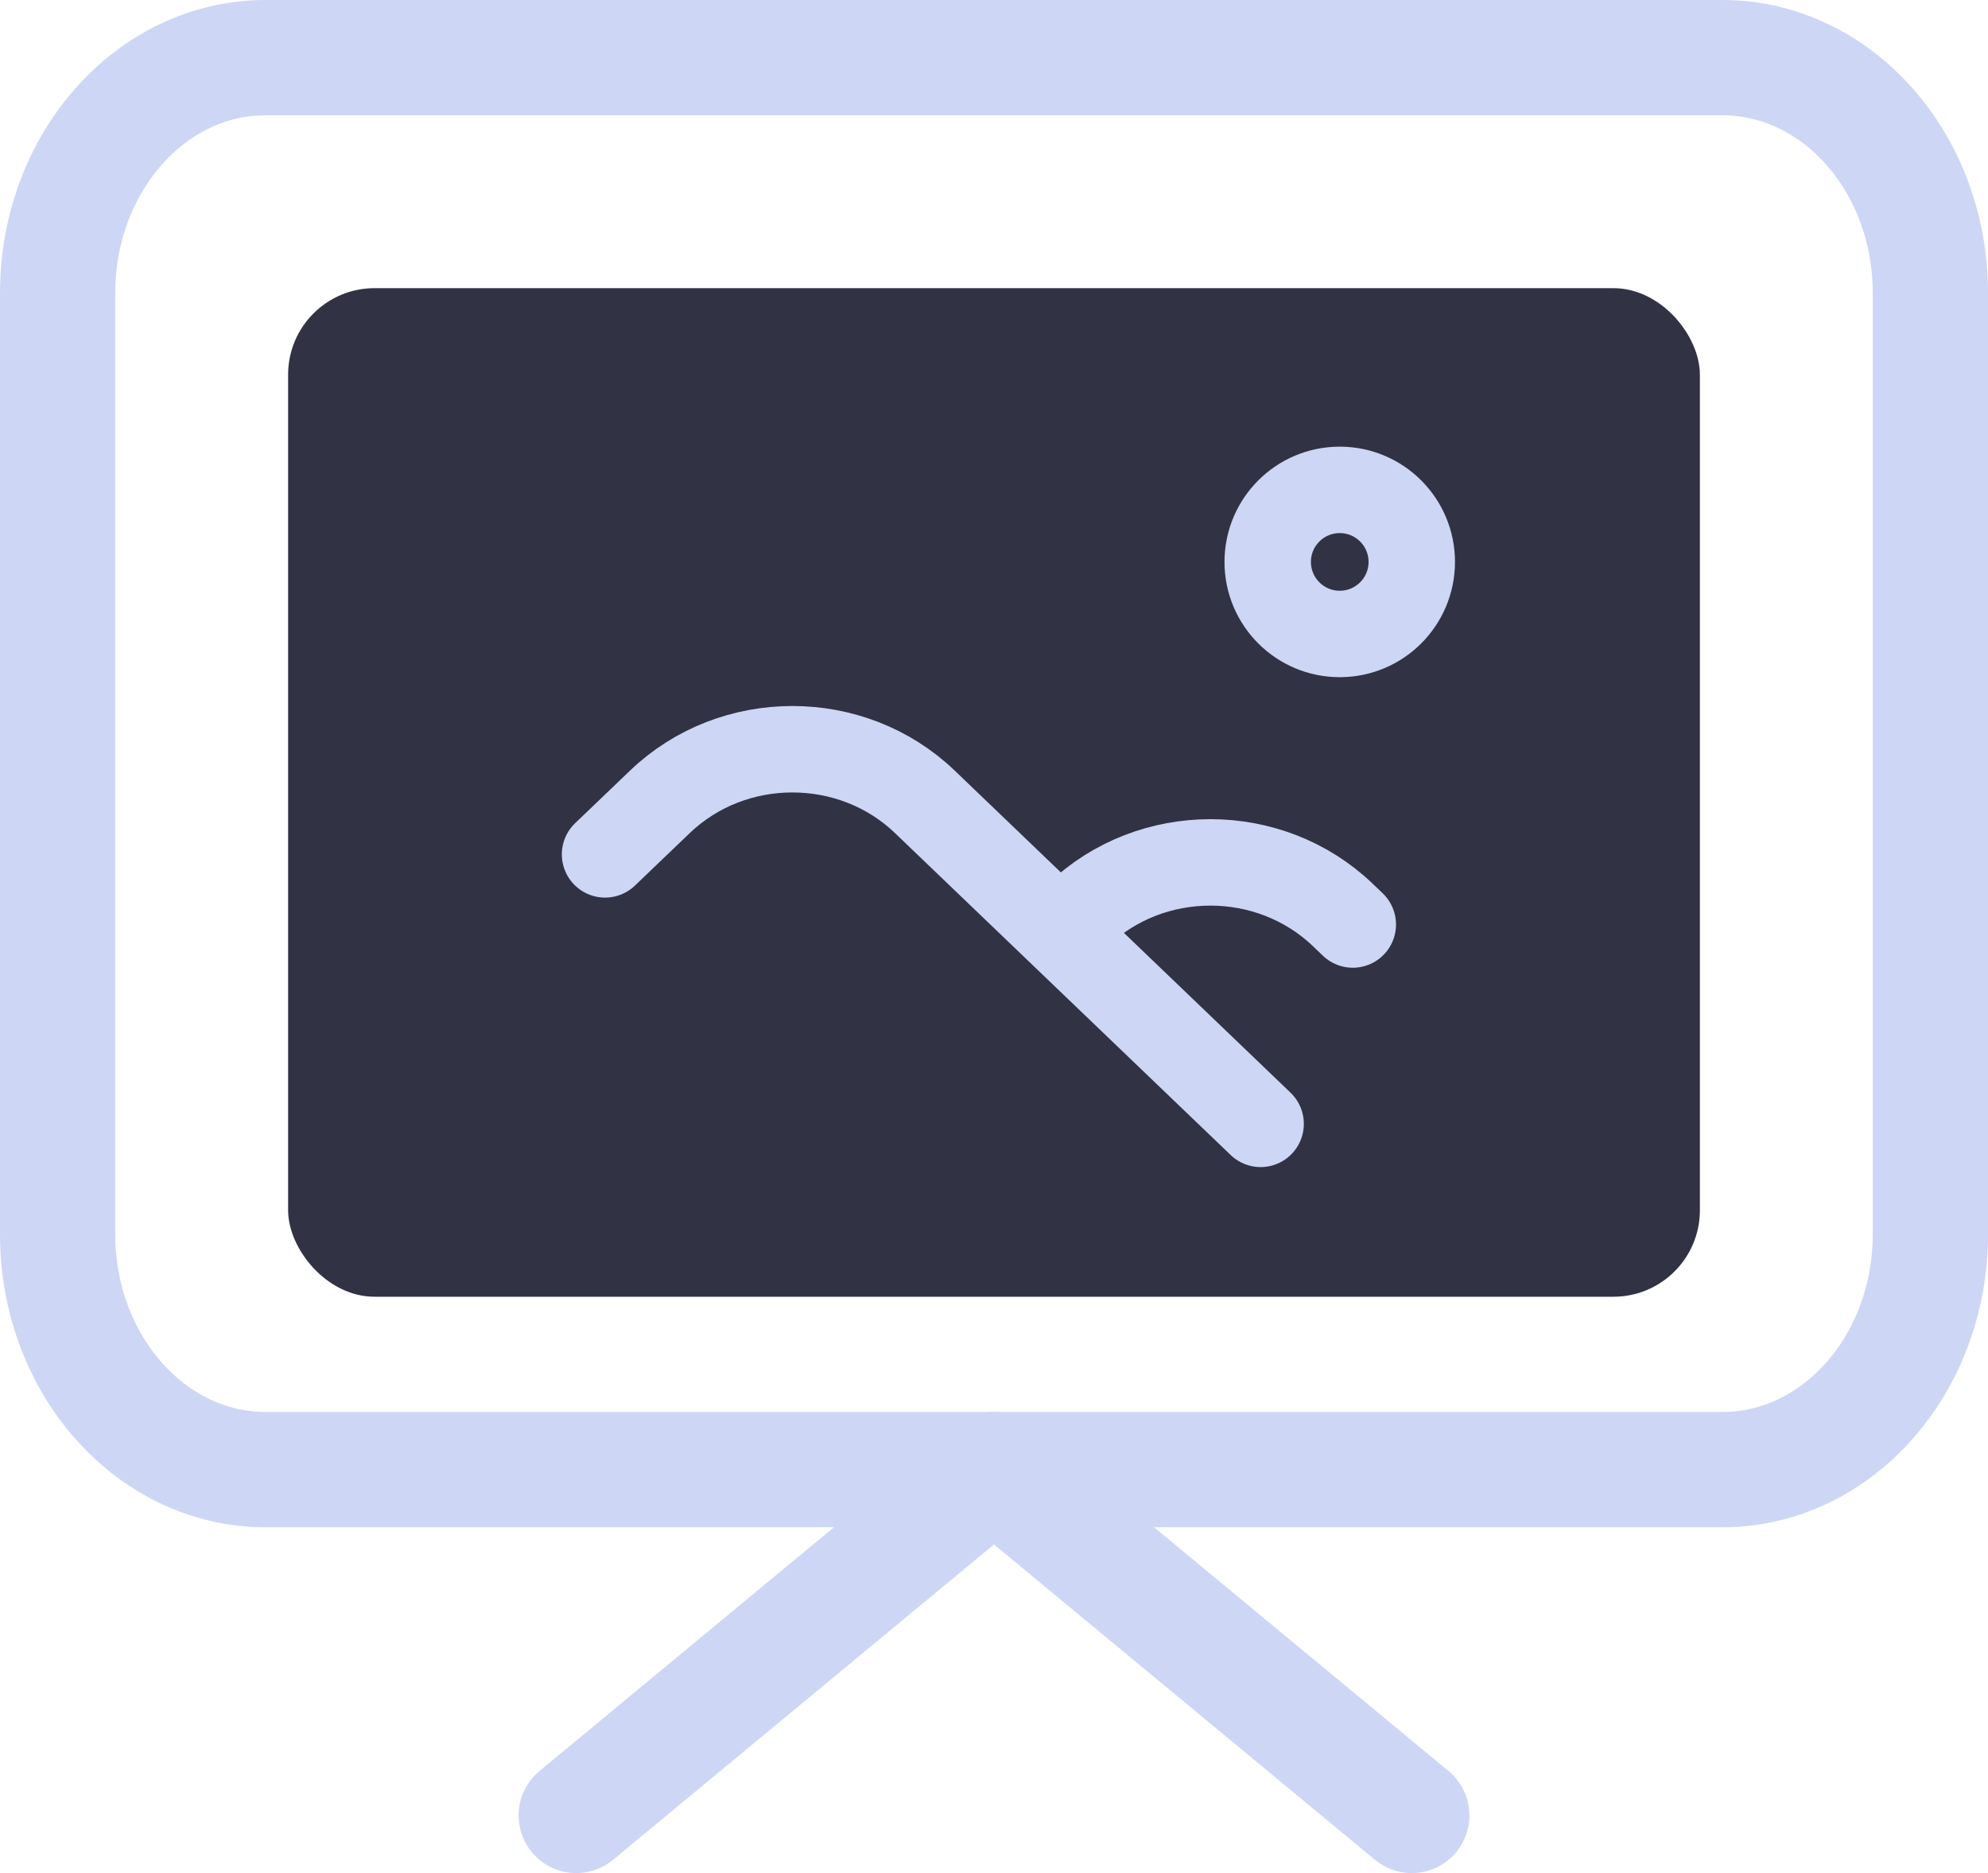 <svg width="69" height="65" viewBox="0 0 69 65" fill="none" xmlns="http://www.w3.org/2000/svg">
<rect x="10" y="10" width="49" height="35" rx="3" fill="#313244"/>
<path d="M9.222 51L59.778 51C63.767 51 67 47.344 67 42.833L67 10.167C67 5.656 63.767 2 59.778 2L9.222 2C5.233 2 2 5.656 2 10.167L2 42.833C2 47.344 5.233 51 9.222 51Z" stroke="#CDD6F4" stroke-width="4" stroke-linecap="round" stroke-linejoin="round"/>
<path d="M49 63L34.5 51L20 63" stroke="#CDD6F4" stroke-width="4" stroke-linecap="round" stroke-linejoin="round"/>
<path d="M21 29.649L22.905 27.825C25.444 25.392 29.56 25.392 32.099 27.825L43.754 39.001" stroke="#CDD6F4" stroke-width="3" stroke-linecap="round" stroke-linejoin="round"/>
<path d="M37.414 31.752C39.953 29.319 44.068 29.319 46.608 31.752L46.953 32.083" stroke="#CDD6F4" stroke-width="3" stroke-linecap="round" stroke-linejoin="round"/>
<path d="M46.5 22C47.881 22 49 20.881 49 19.5C49 18.119 47.881 17 46.5 17C45.119 17 44 18.119 44 19.5C44 20.881 45.119 22 46.5 22Z" stroke="#CDD6F4" stroke-width="3" stroke-linecap="round" stroke-linejoin="round"/>
</svg>
